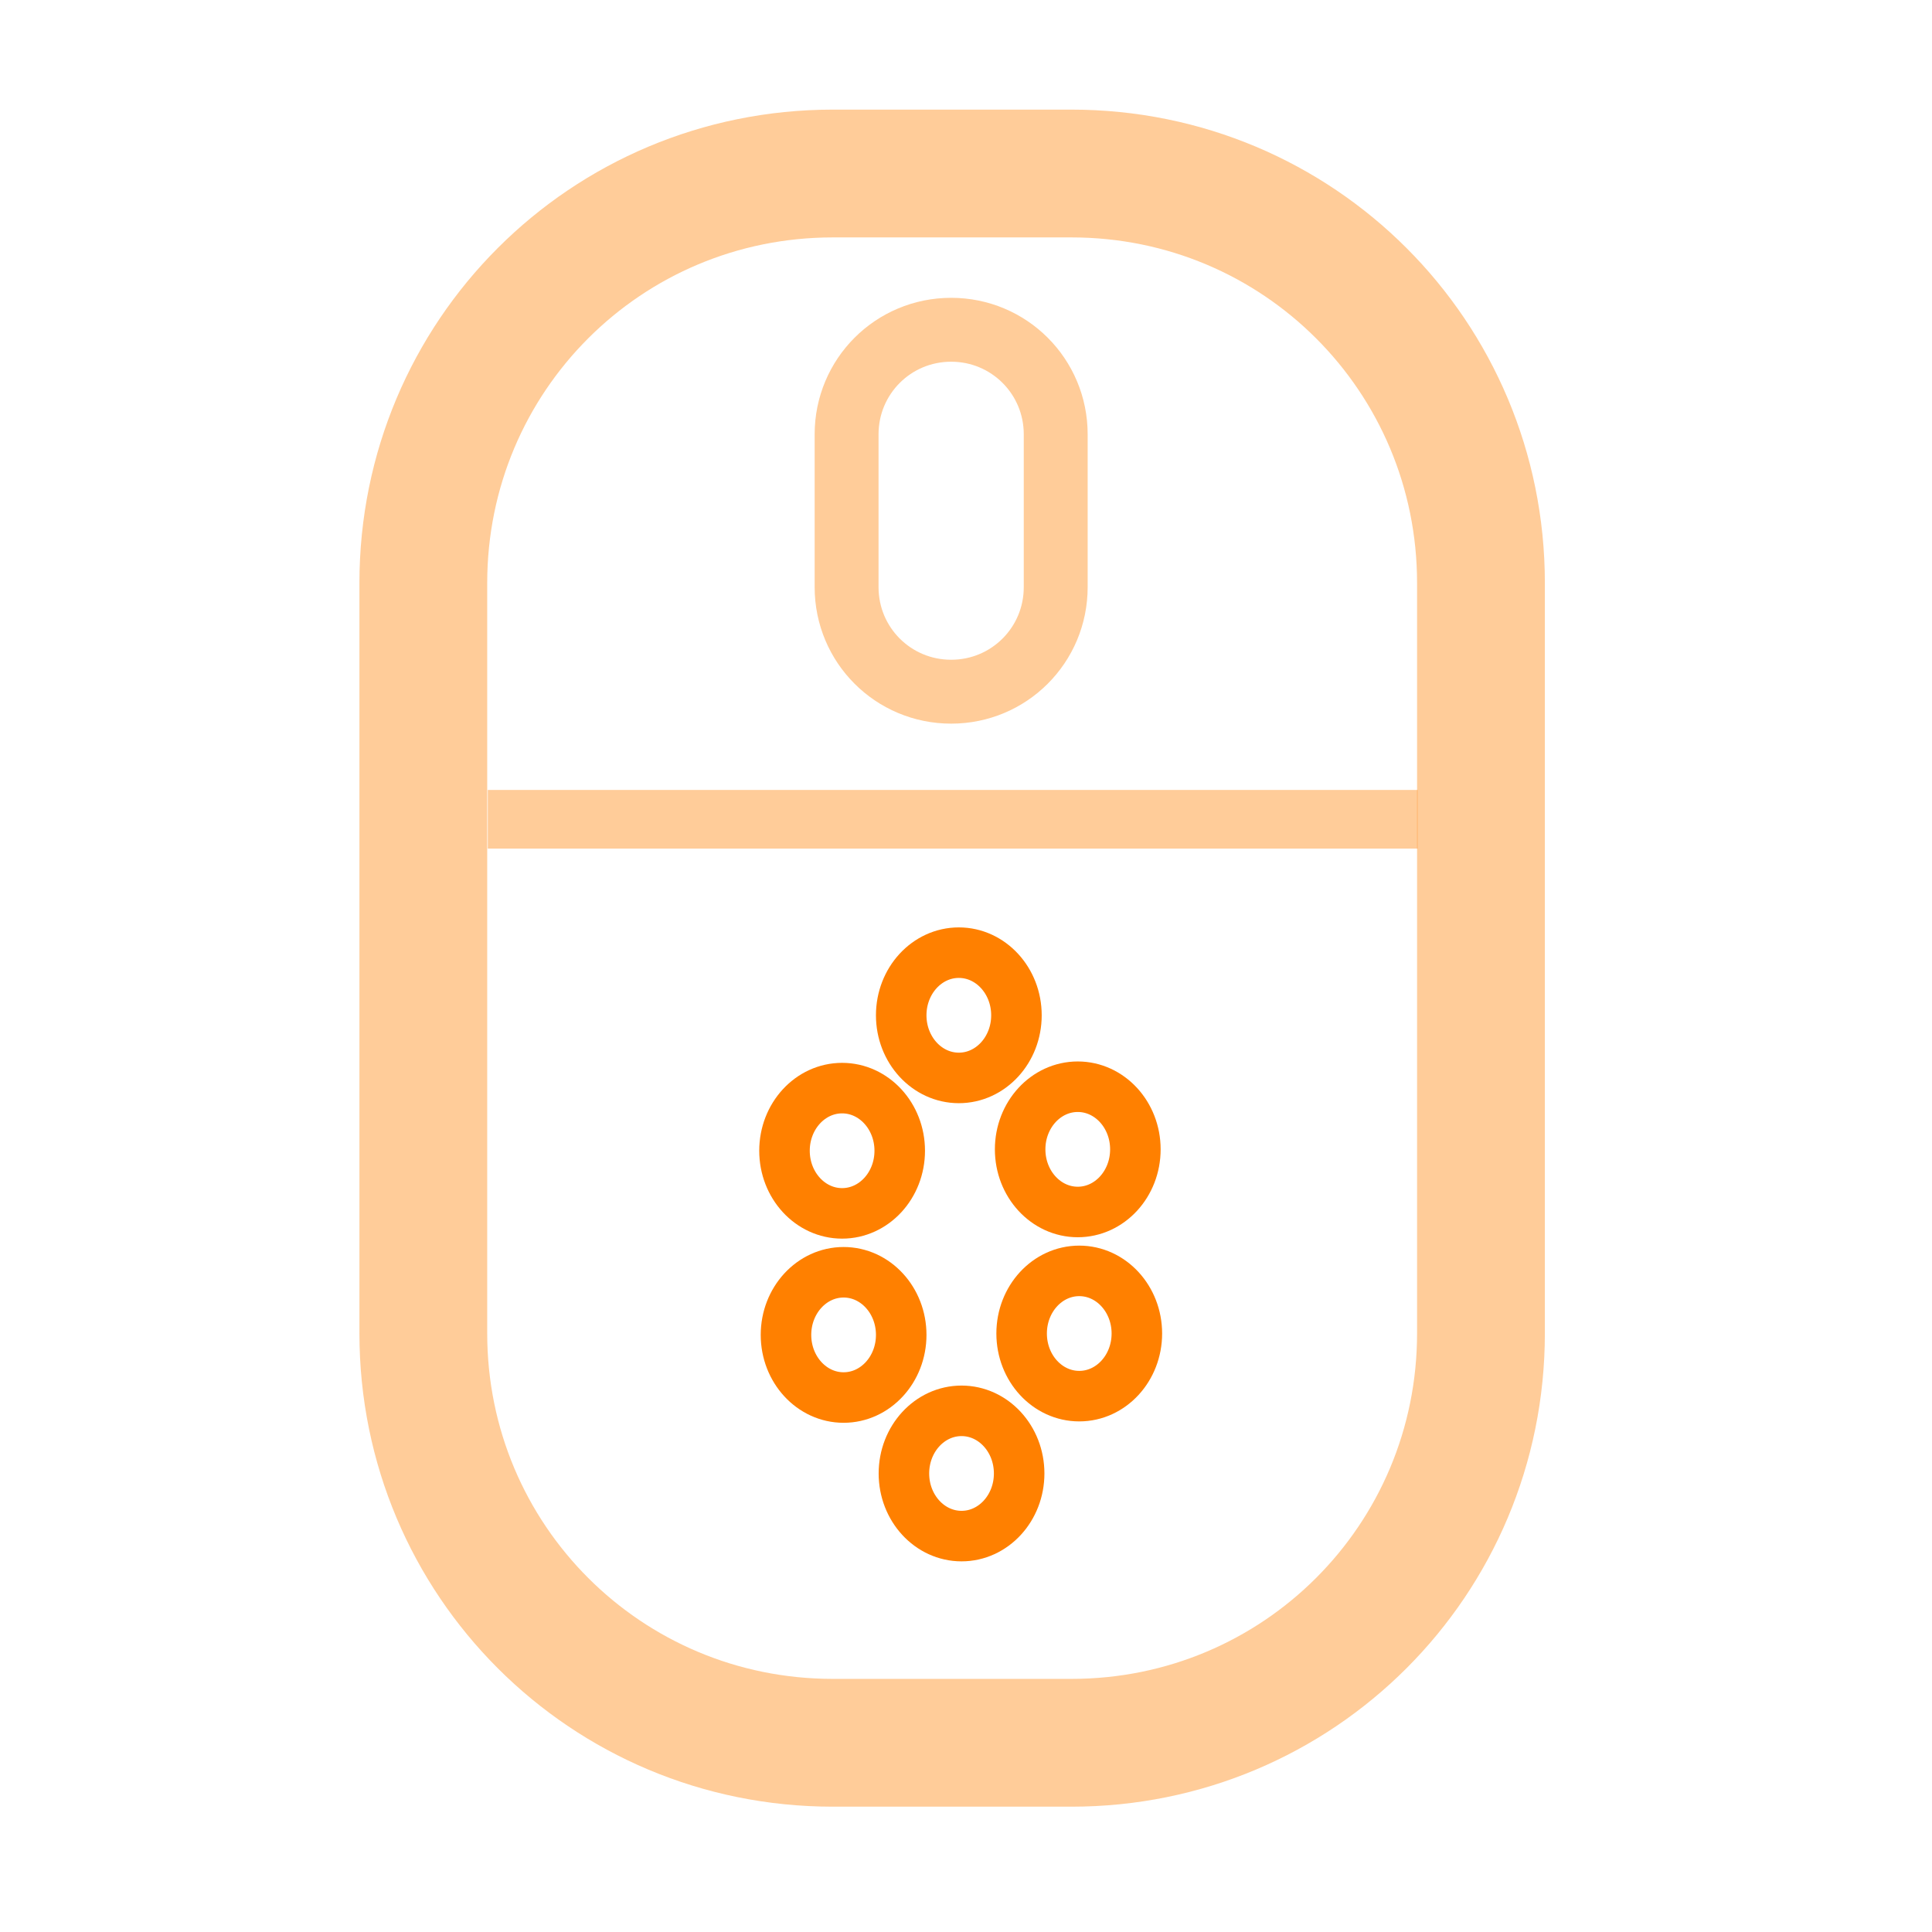 <?xml version="1.0" encoding="UTF-8" standalone="no"?>
<svg
   xmlns:osb="http://www.openswatchbook.org/uri/2009/osb"
   xmlns:dc="http://purl.org/dc/elements/1.1/"
   xmlns:cc="http://creativecommons.org/ns#"
   xmlns:rdf="http://www.w3.org/1999/02/22-rdf-syntax-ns#"
   xmlns:svg="http://www.w3.org/2000/svg"
   xmlns="http://www.w3.org/2000/svg"
   xmlns:sodipodi="http://sodipodi.sourceforge.net/DTD/sodipodi-0.dtd"
   xmlns:inkscape="http://www.inkscape.org/namespaces/inkscape"
   width="512mm"
   height="512mm"
   viewBox="0 0 512 512"
   version="1.1"
   id="svg849"
   inkscape:version="1.0.1 (3bc2e813f5, 2020-09-07)"
   sodipodi:docname="custom.svg">
  <defs
     id="defs843">
    <linearGradient
       id="linearGradient1418"
       osb:paint="solid">
      <stop
         style="stop-color:#000000;stop-opacity:1;"
         offset="0"
         id="stop1416" />
    </linearGradient>
  </defs>
  <sodipodi:namedview
     id="base"
     pagecolor="#ffffff"
     bordercolor="#666666"
     borderopacity="1.0"
     inkscape:pageopacity="0.0"
     inkscape:pageshadow="2"
     inkscape:zoom="0.24332228"
     inkscape:cx="1139.4262"
     inkscape:cy="798.32089"
     inkscape:document-units="px"
     inkscape:current-layer="layer1"
     inkscape:document-rotation="0"
     showgrid="false"
     inkscape:window-width="1920"
     inkscape:window-height="988"
     inkscape:window-x="0"
     inkscape:window-y="25"
     inkscape:window-maximized="1" />
  <g
     inkscape:label="Layer 1"
     inkscape:groupmode="layer"
     id="layer1">
    <path
       id="rect1414"
       style="opacity:0.4;fill:none;fill-opacity:1;stroke:#ff8000;stroke-width:33.867;stroke-linejoin:round;stroke-miterlimit:4;stroke-dasharray:none;stroke-opacity:1;paint-order:stroke fill markers"
       d="m 220.7,45.984 h 63.255 c 60.119,0 108.517,48.399 108.517,108.517 v 198.837 c 0,60.119 -48.399,108.517 -108.517,108.517 h -63.255 c -60.119,0 -108.517,-48.399 -108.517,-108.517 V 154.501 c 0,-60.119 48.399,-108.517 108.517,-108.517 z" />
    <path
       id="rect1422"
       style="opacity:0.4;fill:none;fill-opacity:1;stroke:#ff8000;stroke-width:16.933;stroke-linejoin:round;stroke-miterlimit:4;stroke-dasharray:none;stroke-opacity:1;paint-order:stroke fill markers"
       d="m 252.066,87.391 c 15.351,0 27.709,12.358 27.709,27.709 v 40.498 c 0,15.351 -12.358,27.709 -27.709,27.709 -15.351,0 -27.709,-12.358 -27.709,-27.709 v -40.498 c 0,-15.351 12.358,-27.709 27.709,-27.709 z" />
    <path
       style="opacity:0.4;fill:none;stroke:#ff8000;stroke-width:15.546;stroke-linecap:square;stroke-linejoin:miter;stroke-miterlimit:4;stroke-dasharray:none;stroke-opacity:1"
       d="M 137.043,217.117 H 367.914"
       id="path1426" />
    <ellipse
       style="opacity:1;fill:none;stroke:#ff8000;stroke-width:13.389;stroke-miterlimit:4;stroke-dasharray:none;stroke-opacity:1"
       id="path864"
       cx="254.099"
       cy="269.063"
       rx="15.269"
       ry="16.598" />
    <ellipse
       style="opacity:1;fill:none;stroke:#ff8000;stroke-width:13.389;stroke-miterlimit:4;stroke-dasharray:none;stroke-opacity:1"
       id="path864-6"
       cx="223.169"
       cy="304.959"
       rx="15.269"
       ry="16.598" />
    <ellipse
       style="opacity:1;fill:none;stroke:#ff8000;stroke-width:13.389;stroke-miterlimit:4;stroke-dasharray:none;stroke-opacity:1"
       id="path864-6-4"
       cx="285.617"
       cy="304.59"
       rx="15.269"
       ry="16.598" />
    <ellipse
       style="opacity:1;fill:none;stroke:#ff8000;stroke-width:13.389;stroke-miterlimit:4;stroke-dasharray:none;stroke-opacity:1"
       id="path864-6-3"
       cx="223.563"
       cy="353.762"
       rx="15.269"
       ry="16.598" />
    <ellipse
       style="opacity:1;fill:none;stroke:#ff8000;stroke-width:13.389;stroke-miterlimit:4;stroke-dasharray:none;stroke-opacity:1"
       id="path864-6-4-0"
       cx="286.011"
       cy="353.394"
       rx="15.269"
       ry="16.598" />
    <ellipse
       style="opacity:1;fill:none;stroke:#ff8000;stroke-width:13.389;stroke-miterlimit:4;stroke-dasharray:none;stroke-opacity:1"
       id="path864-3"
       cx="254.817"
       cy="390.483"
       rx="15.269"
       ry="16.598" />
  </g>
</svg>
